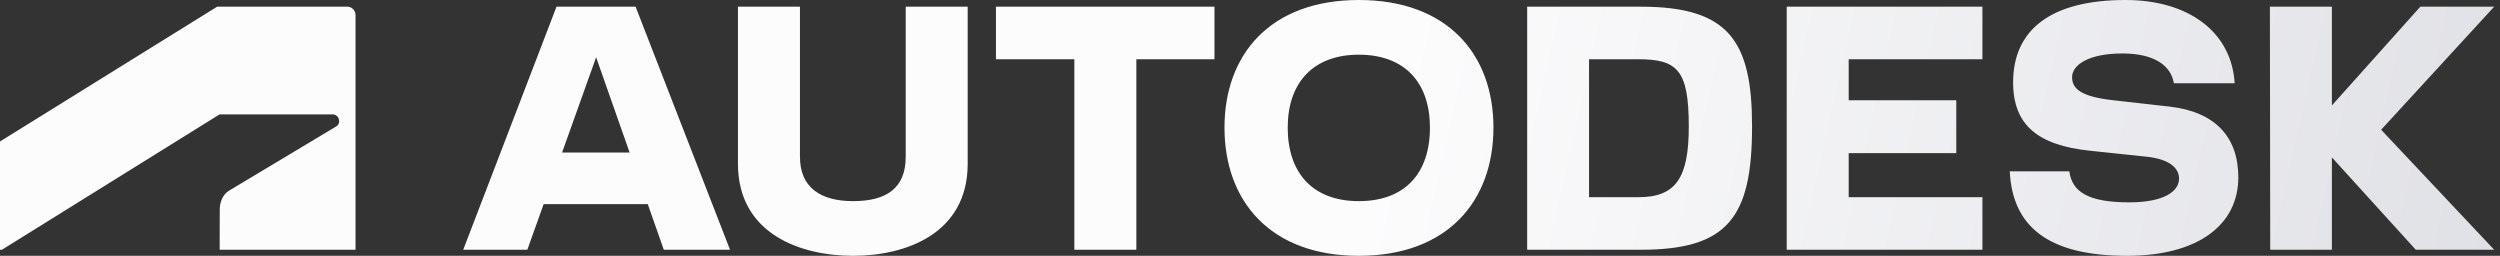 <svg xmlns="http://www.w3.org/2000/svg" width="215" height="22" viewBox="0 0 215 22" fill="none">
  <rect x="0" y="0" width="215" height="22" fill="#333333" stroke="none"/>
  <path d="M214.5 0.575H208.15L200.543 9.066V0.575H195.211L195.238 21.478H200.543V13.535L207.757 21.478H214.5L204.778 11.158L214.5 0.575ZM186.614 9.171L181.753 8.623C178.903 8.309 178.199 7.603 178.199 6.636C178.199 5.565 179.662 4.598 182.511 4.598C185.255 4.598 186.693 5.618 186.953 7.159H192.181C191.916 2.743 188.207 0 182.798 0C176.369 0 173.128 2.56 173.128 7.08C173.128 10.764 175.271 12.49 179.714 12.96L184.654 13.482C186.536 13.691 187.399 14.423 187.399 15.364C187.399 16.435 186.144 17.402 183.112 17.402C179.609 17.402 178.199 16.513 177.963 14.736H172.84C173.076 19.545 176.212 22 182.929 22C189.07 22 192.495 19.309 192.495 15.259C192.495 11.731 190.456 9.615 186.614 9.171ZM153.657 21.478H170.488V16.958H158.988V13.169H168.24V8.623H158.988V5.095H170.488V0.575H153.657V21.478ZM141.112 0.575H131.337V21.478H141.112C148.614 21.478 150.677 18.683 150.677 10.869C150.677 3.527 148.692 0.575 141.112 0.575ZM140.897 16.959H136.658V5.095H140.897C144.243 5.095 145.236 6.01 145.236 10.869C145.241 15.311 144.118 16.959 140.897 16.959ZM116.859 0C109.252 0 105.306 4.676 105.306 10.973C105.306 17.297 109.252 22 116.859 22C124.49 22 128.436 17.297 128.436 10.973C128.436 4.676 124.49 0 116.859 0ZM116.859 17.297C112.912 17.297 110.743 14.894 110.743 10.973C110.743 7.133 112.912 4.703 116.859 4.703C120.833 4.703 122.975 7.133 122.975 10.973C122.975 14.894 120.831 17.297 116.859 17.297ZM85.652 5.095H92.394V21.478H97.726V5.095H104.444V0.575H85.652V5.095ZM77.891 13.482C77.891 16.199 76.218 17.297 73.368 17.297C70.598 17.297 68.796 16.148 68.796 13.482V0.575H63.464V14.083C63.464 20.119 68.847 22 73.368 22C77.864 22 83.221 20.119 83.221 14.083V0.575H77.891V13.482ZM47.86 0.575L39.837 21.478H45.351L46.752 17.558H55.709L57.087 21.478H62.783L54.661 0.575H47.86ZM48.339 13.116L51.267 4.923L54.147 13.119L48.339 13.116ZM0.164 21.48L18.887 9.836H28.6C28.674 9.836 28.748 9.851 28.817 9.879C28.886 9.908 28.948 9.95 29.001 10.002C29.054 10.055 29.095 10.118 29.124 10.187C29.152 10.256 29.167 10.329 29.167 10.404C29.174 10.501 29.153 10.598 29.106 10.682C29.059 10.767 28.988 10.836 28.902 10.881L19.706 16.393C19.108 16.75 18.899 17.468 18.899 18.006L18.89 21.48H30.576V1.291C30.576 1.194 30.557 1.099 30.519 1.009C30.481 0.92 30.426 0.84 30.356 0.773C30.286 0.706 30.203 0.653 30.113 0.619C30.022 0.585 29.926 0.569 29.829 0.573H18.678L0 12.167V21.48H0.164Z" fill="url(#paint0_linear_10972_5866)"/>
  <defs>
    <linearGradient id="paint0_linear_10972_5866" x1="121.698" y1="4.9213e-07" x2="214.638" y2="20.927" gradientUnits="userSpaceOnUse">
      <stop stop-color="#FCFCFD"/>
      <stop offset="1" stop-color="#E0E1E6"/>
    </linearGradient>
  </defs>
</svg>
